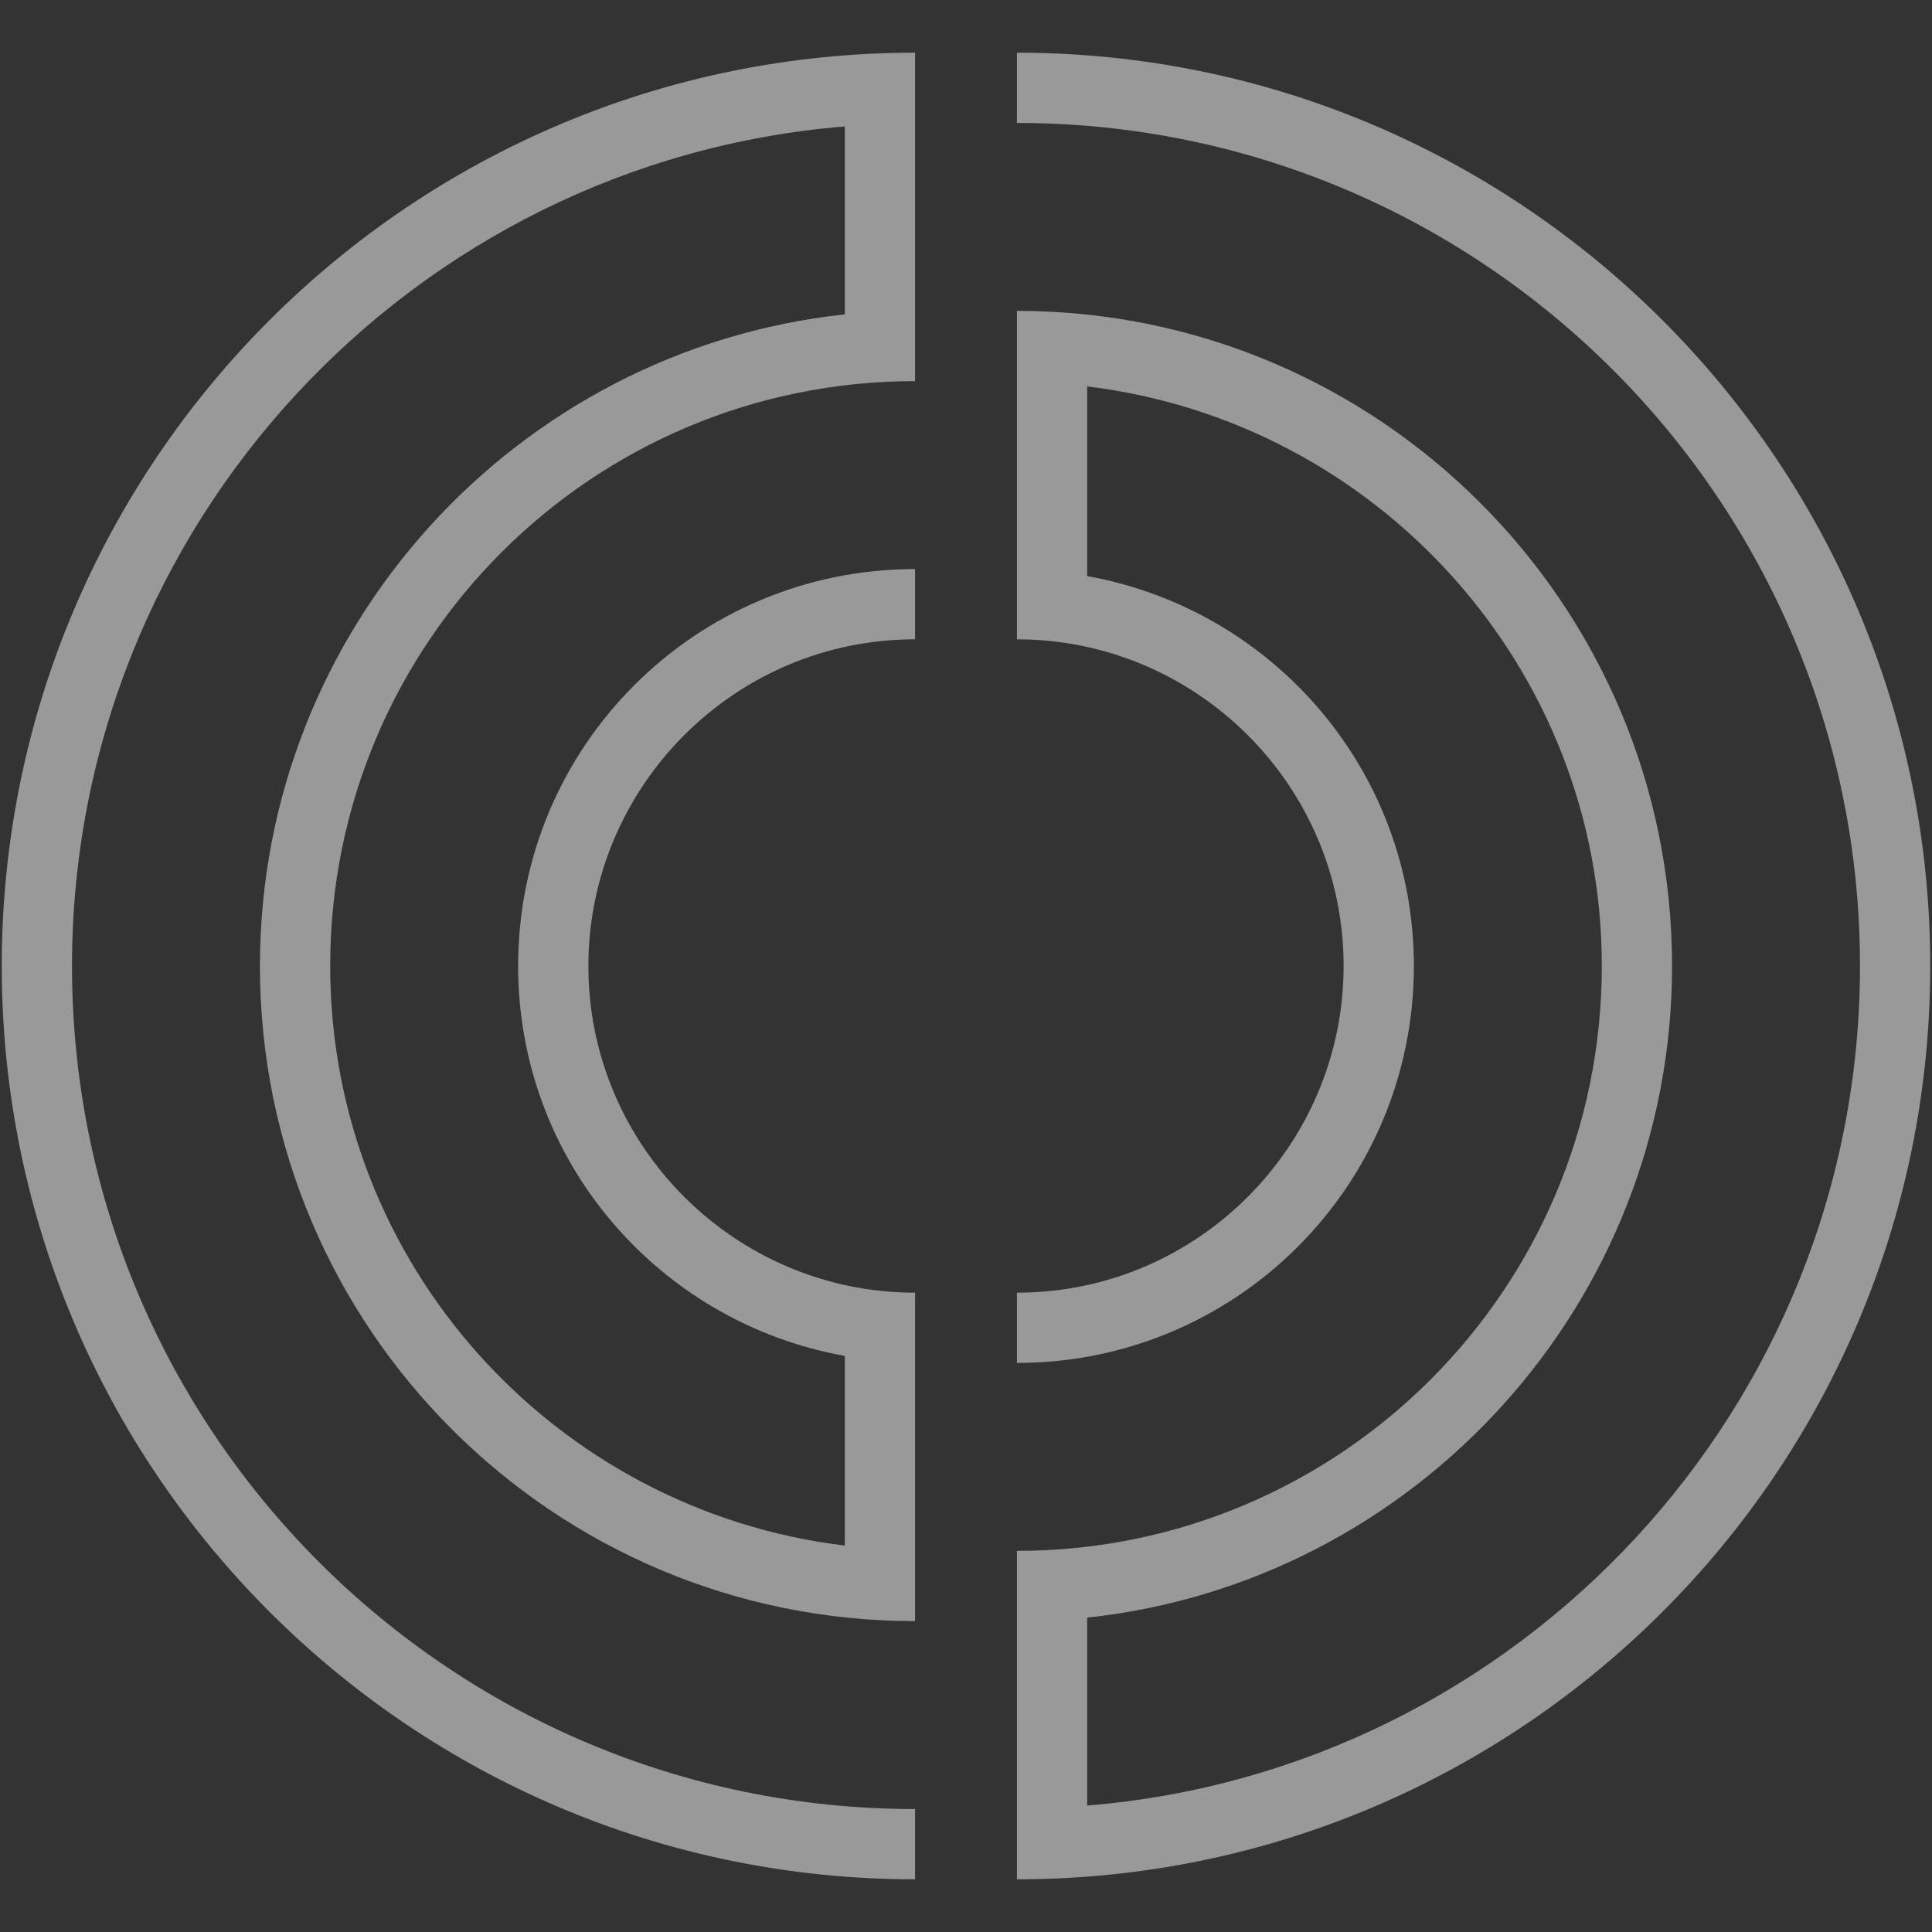 <?xml version="1.0" encoding="utf-8"?>
<!-- Generator: Adobe Illustrator 17.1.0, SVG Export Plug-In . SVG Version: 6.00 Build 0)  -->
<!DOCTYPE svg PUBLIC "-//W3C//DTD SVG 1.1//EN" "http://www.w3.org/Graphics/SVG/1.1/DTD/svg11.dtd">
<svg version="1.1" id="Default_copy" xmlns="http://www.w3.org/2000/svg" xmlns:xlink="http://www.w3.org/1999/xlink" x="0px"
	 y="0px" viewBox="0 0 110 110" enable-background="new 0 0 110 110" xml:space="preserve">
<rect x="0" y="0" width="110" height="110" fill="#333333" stroke="none"/>
<g opacity="0.5">
	<path fill="#FFFFFF" d="M57.9,3v4c26.5,0,48,21.5,48,48c0,25.1-19.4,45.8-44,47.8V92.1c18.7-2,33.3-17.9,33.3-37.1
		c0-20.6-16.7-37.3-37.3-37.3v1.5v15.3v1.9c10.2,0,18.6,8.3,18.6,18.6c0,10.2-8.3,18.6-18.6,18.6v4c12.5,0,22.6-10.1,22.6-22.6
		c0-11.1-8-20.3-18.6-22.2V22c16.5,2,29.3,16,29.3,33c0,18.4-14.9,33.3-33.3,33.3V90v15.3v1.7c28.7,0,52-23.3,52-52S86.6,3,57.9,3z"
		/>
	<path fill="#FFFFFF" d="M0.1,55c0,28.7,23.3,52,52,52v-4c-26.5,0-48-21.5-48-48c0-25.1,19.4-45.8,44-47.8v10.7
		c-18.7,2-33.3,17.9-33.3,37.1c0,20.6,16.7,37.3,37.3,37.3V90V74.7v-1.1c-10.2,0-18.6-8.3-18.6-18.6c0-10.2,8.3-18.6,18.6-18.6v-4
		c-12.5,0-22.6,10.1-22.6,22.6c0,11.1,8,20.3,18.6,22.2V88c-16.5-2-29.3-16-29.3-33c0-18.4,14.9-33.3,33.3-33.3v-1.4V5V3
		C23.4,3,0.1,26.3,0.1,55z"/>
</g>
</svg>
